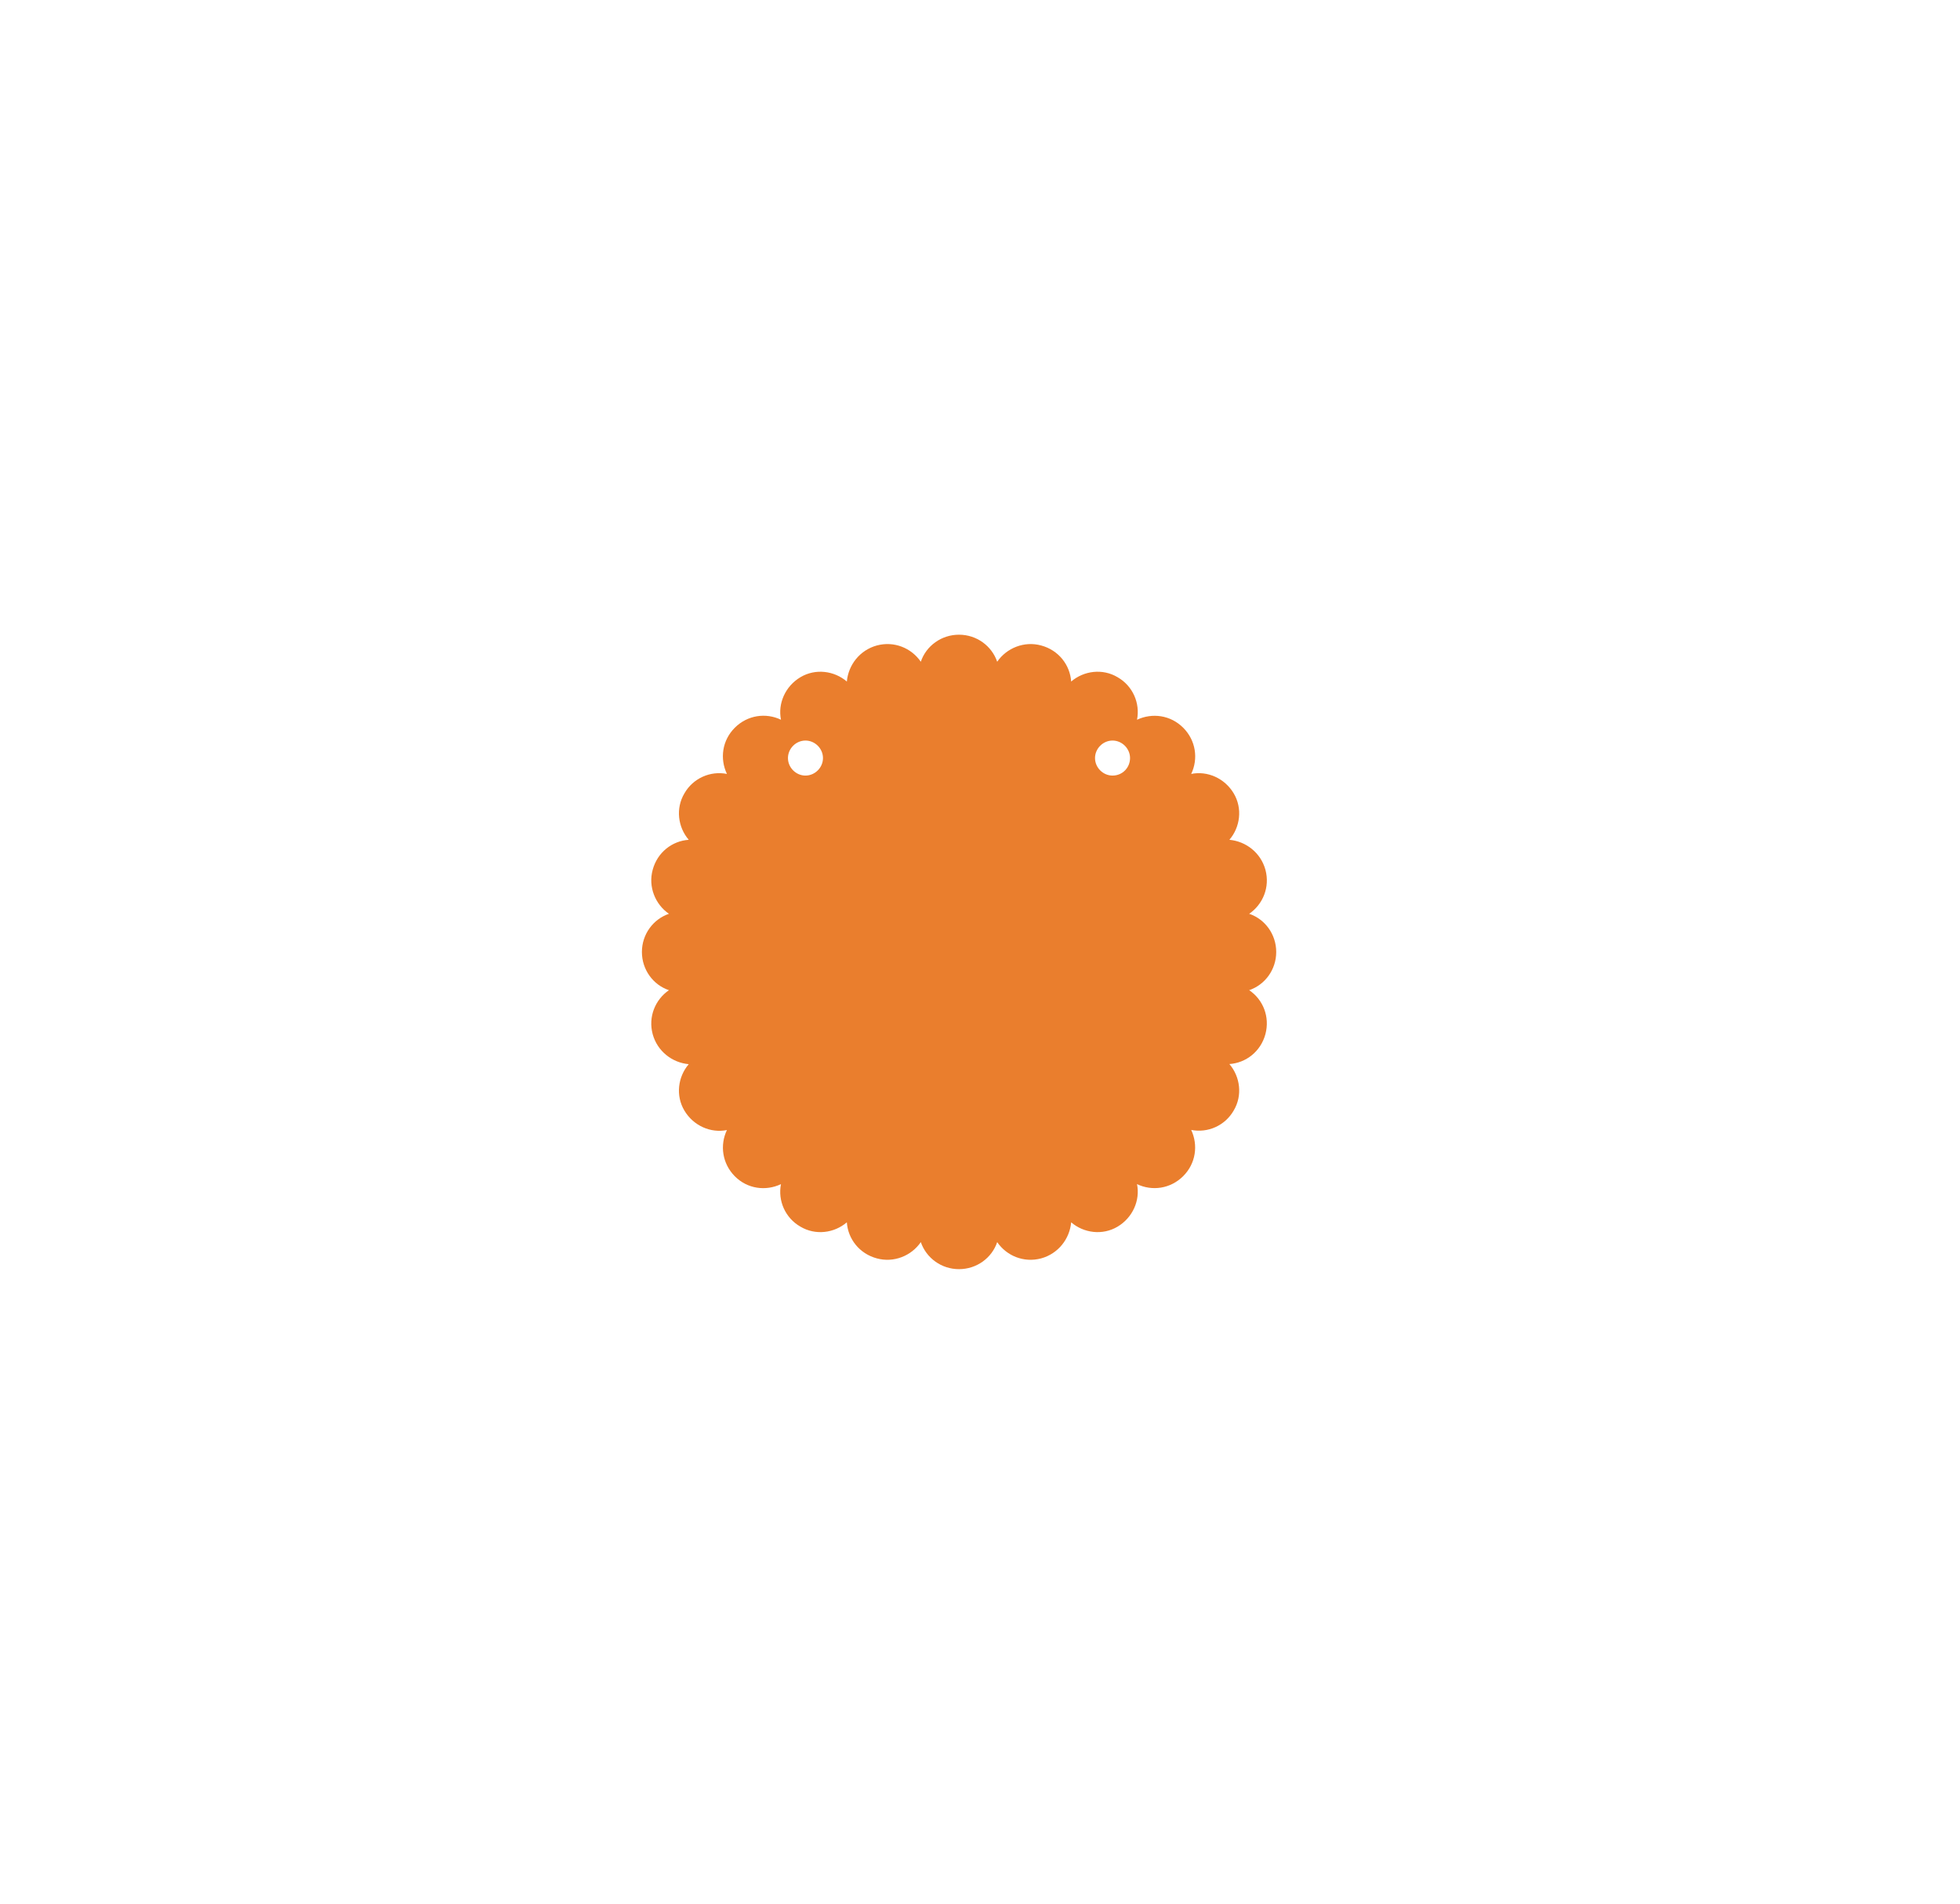 <?xml version="1.0" encoding="utf-8"?>
<!-- Generator: Adobe Illustrator 22.1.0, SVG Export Plug-In . SVG Version: 6.00 Build 0)  -->
<svg version="1.1" id="Layer_1" xmlns="http://www.w3.org/2000/svg" xmlns:xlink="http://www.w3.org/1999/xlink" x="0px" y="0px"
	 viewBox="0 0 1544.7 1500" style="enable-background:new 0 0 1544.7 1500;" xml:space="preserve">
<style type="text/css">
	.st0{fill:#EA7E2D;}
</style>
<g>
	<g>
		<path class="st0" d="M984.5,780.2c12.5-4.3,21.3-16.2,21.3-30.1c0-13.9-8.8-25.9-21.3-30.1c10.8-7.4,16.5-21,12.8-34.7
			c-3.7-13.4-15.3-22.4-28.4-23.6c8.5-9.9,10.5-24.7,3.4-36.6c-7.1-11.9-20.7-17.9-33.5-15.3c5.7-11.9,3.7-26.4-6.3-36.4
			s-24.4-11.9-36.4-6.3c2.6-13.1-3.4-26.7-15.3-33.5c-11.9-7.1-26.7-5.1-36.6,3.4c-0.9-13.1-9.9-24.7-23.6-28.4
			c-13.4-3.7-27.3,2-34.7,12.8c-4.3-12.5-16.2-21.3-30.1-21.3s-25.9,8.8-30.1,21.3c-7.4-10.8-21-16.5-34.7-12.8
			c-13.4,3.7-22.4,15.3-23.6,28.4c-9.9-8.5-24.7-10.5-36.6-3.4c-11.9,7.1-17.9,20.7-15.3,33.5c-11.9-5.7-26.4-3.7-36.4,6.3
			s-11.9,24.4-6.2,36.4c-13.1-2.6-26.7,3.4-33.5,15.3c-7.1,11.9-5.1,26.7,3.4,36.6c-13.1,0.9-24.7,9.9-28.4,23.6
			c-3.7,13.4,2,27.3,12.8,34.7c-12.5,4.3-21.3,16.2-21.3,30.1c0,13.9,8.8,25.9,21.3,30.1c-10.8,7.4-16.5,21-12.8,34.7
			c3.7,13.4,15.3,22.4,28.4,23.6c-8.5,9.9-10.5,24.7-3.4,36.6c7.1,11.9,20.7,17.9,33.5,15.3c-5.7,11.9-3.7,26.4,6.2,36.4
			s24.4,11.9,36.4,6.2c-2.6,13.1,3.4,26.7,15.3,33.5c11.9,7.1,26.7,5.1,36.6-3.4c0.9,13.1,9.9,24.7,23.6,28.4
			c13.4,3.7,27.3-2,34.7-12.8c4.3,12.5,16.2,21.3,30.1,21.3s25.9-8.8,30.1-21.3c7.4,10.8,21,16.5,34.7,12.8
			c13.4-3.7,22.4-15.3,23.6-28.4c9.9,8.5,24.7,10.5,36.6,3.4c11.9-7.1,17.9-20.7,15.3-33.5c11.9,5.7,26.4,3.7,36.4-6.3
			s11.9-24.4,6.3-36.4c13.1,2.6,26.7-3.4,33.5-15.3c7.1-11.9,5.1-26.7-3.4-36.6c13.1-0.9,24.7-9.9,28.4-23.6
			C1000.9,801.2,995.5,787.6,984.5,780.2z M634.8,611.1c-7.5,0-13.8-6.3-13.8-13.8c0-7.5,6.3-13.8,13.8-13.8
			c7.5,0,13.8,6.3,13.8,13.8C648.6,604.8,642.3,611.1,634.8,611.1z M876.8,611.1c-7.5,0-13.8-6.3-13.8-13.8
			c0-7.5,6.3-13.8,13.8-13.8s13.8,6.3,13.8,13.8C890.6,604.8,884.7,611.1,876.8,611.1z"/>
	</g>
</g>
</svg>
